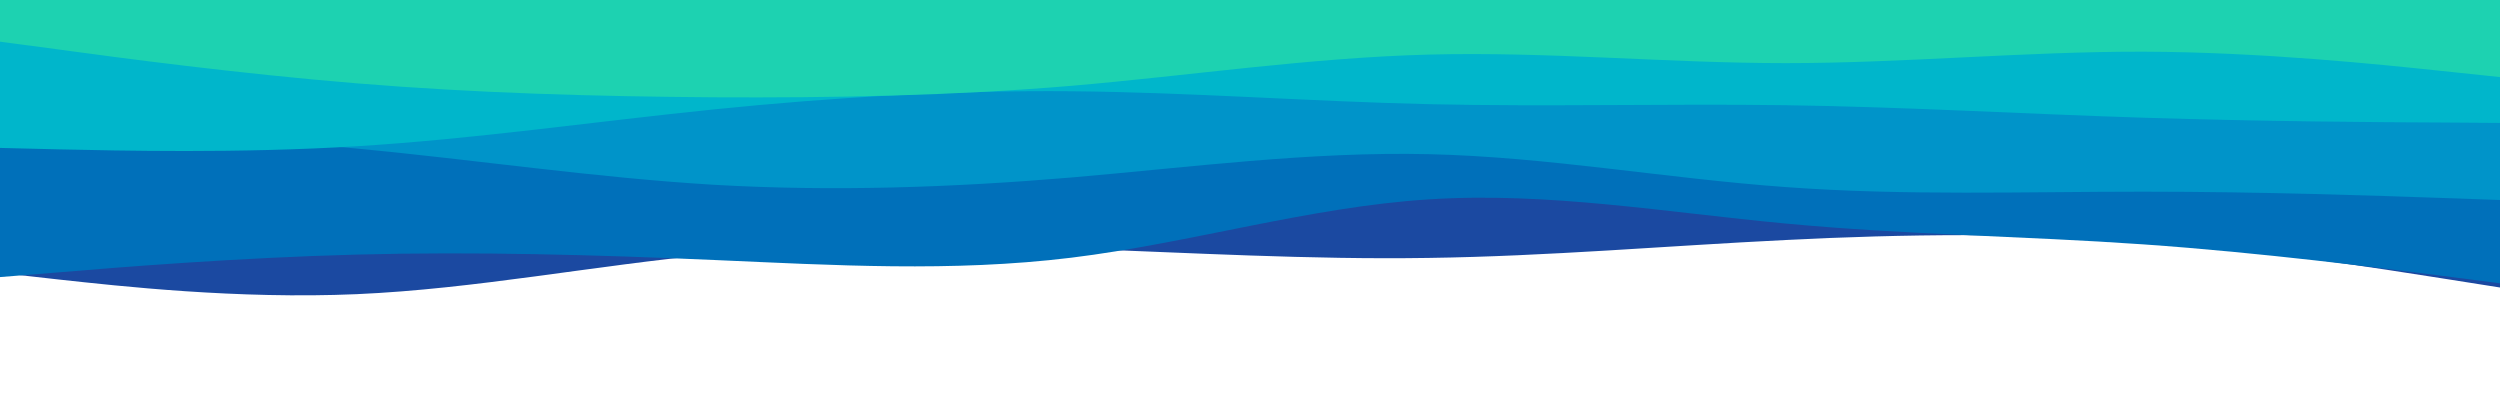 <svg id="visual" viewBox="0 0 1200 200" width="1200" height="200" xmlns="http://www.w3.org/2000/svg" xmlns:xlink="http://www.w3.org/1999/xlink" version="1.1"><path d="M0 131L28.5 134.2C57 137.3 114 143.7 171.2 141.2C228.3 138.7 285.7 127.3 342.8 122C400 116.7 457 117.3 514.2 119.3C571.3 121.3 628.7 124.7 685.8 123.8C743 123 800 118 857.2 115.2C914.3 112.3 971.7 111.7 1028.8 115.8C1086 120 1143 129 1171.5 133.5L1200 138L1200 0L1171.5 0C1143 0 1086 0 1028.8 0C971.7 0 914.3 0 857.2 0C800 0 743 0 685.8 0C628.7 0 571.3 0 514.2 0C457 0 400 0 342.8 0C285.7 0 228.3 0 171.2 0C114 0 57 0 28.5 0L0 0Z" fill="#1b49a1"></path><path d="M0 133L28.5 130.7C57 128.3 114 123.7 171.2 122.2C228.3 120.7 285.7 122.3 342.8 124.8C400 127.3 457 130.7 514.2 123.7C571.3 116.7 628.7 99.3 685.8 95.7C743 92 800 102 857.2 107.3C914.3 112.7 971.7 113.3 1028.8 117.3C1086 121.3 1143 128.7 1171.5 132.3L1200 136L1200 0L1171.5 0C1143 0 1086 0 1028.8 0C971.7 0 914.3 0 857.2 0C800 0 743 0 685.8 0C628.7 0 571.3 0 514.2 0C457 0 400 0 342.8 0C285.7 0 228.3 0 171.2 0C114 0 57 0 28.5 0L0 0Z" fill="#0070ba"></path><path d="M0 62L28.5 63C57 64 114 66 171.2 71.3C228.3 76.7 285.7 85.3 342.8 88.7C400 92 457 90 514.2 85.2C571.3 80.3 628.7 72.7 685.8 74C743 75.3 800 85.7 857.2 89.8C914.3 94 971.7 92 1028.8 92C1086 92 1143 94 1171.5 95L1200 96L1200 0L1171.5 0C1143 0 1086 0 1028.8 0C971.7 0 914.3 0 857.2 0C800 0 743 0 685.8 0C628.7 0 571.3 0 514.2 0C457 0 400 0 342.8 0C285.7 0 228.3 0 171.2 0C114 0 57 0 28.5 0L0 0Z" fill="#0094c9"></path><path d="M0 71L28.5 71.7C57 72.3 114 73.7 171.2 70.2C228.3 66.7 285.7 58.3 342.8 52.5C400 46.7 457 43.3 514.2 43.8C571.3 44.3 628.7 48.7 685.8 50C743 51.3 800 49.7 857.2 50.5C914.3 51.3 971.7 54.7 1028.8 56.5C1086 58.3 1143 58.7 1171.5 58.8L1200 59L1200 0L1171.5 0C1143 0 1086 0 1028.8 0C971.7 0 914.3 0 857.2 0C800 0 743 0 685.8 0C628.7 0 571.3 0 514.2 0C457 0 400 0 342.8 0C285.7 0 228.3 0 171.2 0C114 0 57 0 28.5 0L0 0Z" fill="#00b6cb"></path><path d="M0 20L28.5 23.8C57 27.7 114 35.3 171.2 40C228.3 44.7 285.7 46.3 342.8 46.7C400 47 457 46 514.2 41.2C571.3 36.3 628.7 27.7 685.8 26.2C743 24.7 800 30.3 857.2 30.3C914.3 30.3 971.7 24.7 1028.8 24.8C1086 25 1143 31 1171.5 34L1200 37L1200 0L1171.5 0C1143 0 1086 0 1028.8 0C971.7 0 914.3 0 857.2 0C800 0 743 0 685.8 0C628.7 0 571.3 0 514.2 0C457 0 400 0 342.8 0C285.7 0 228.3 0 171.2 0C114 0 57 0 28.5 0L0 0Z" fill="#1dd2b1"></path></svg>